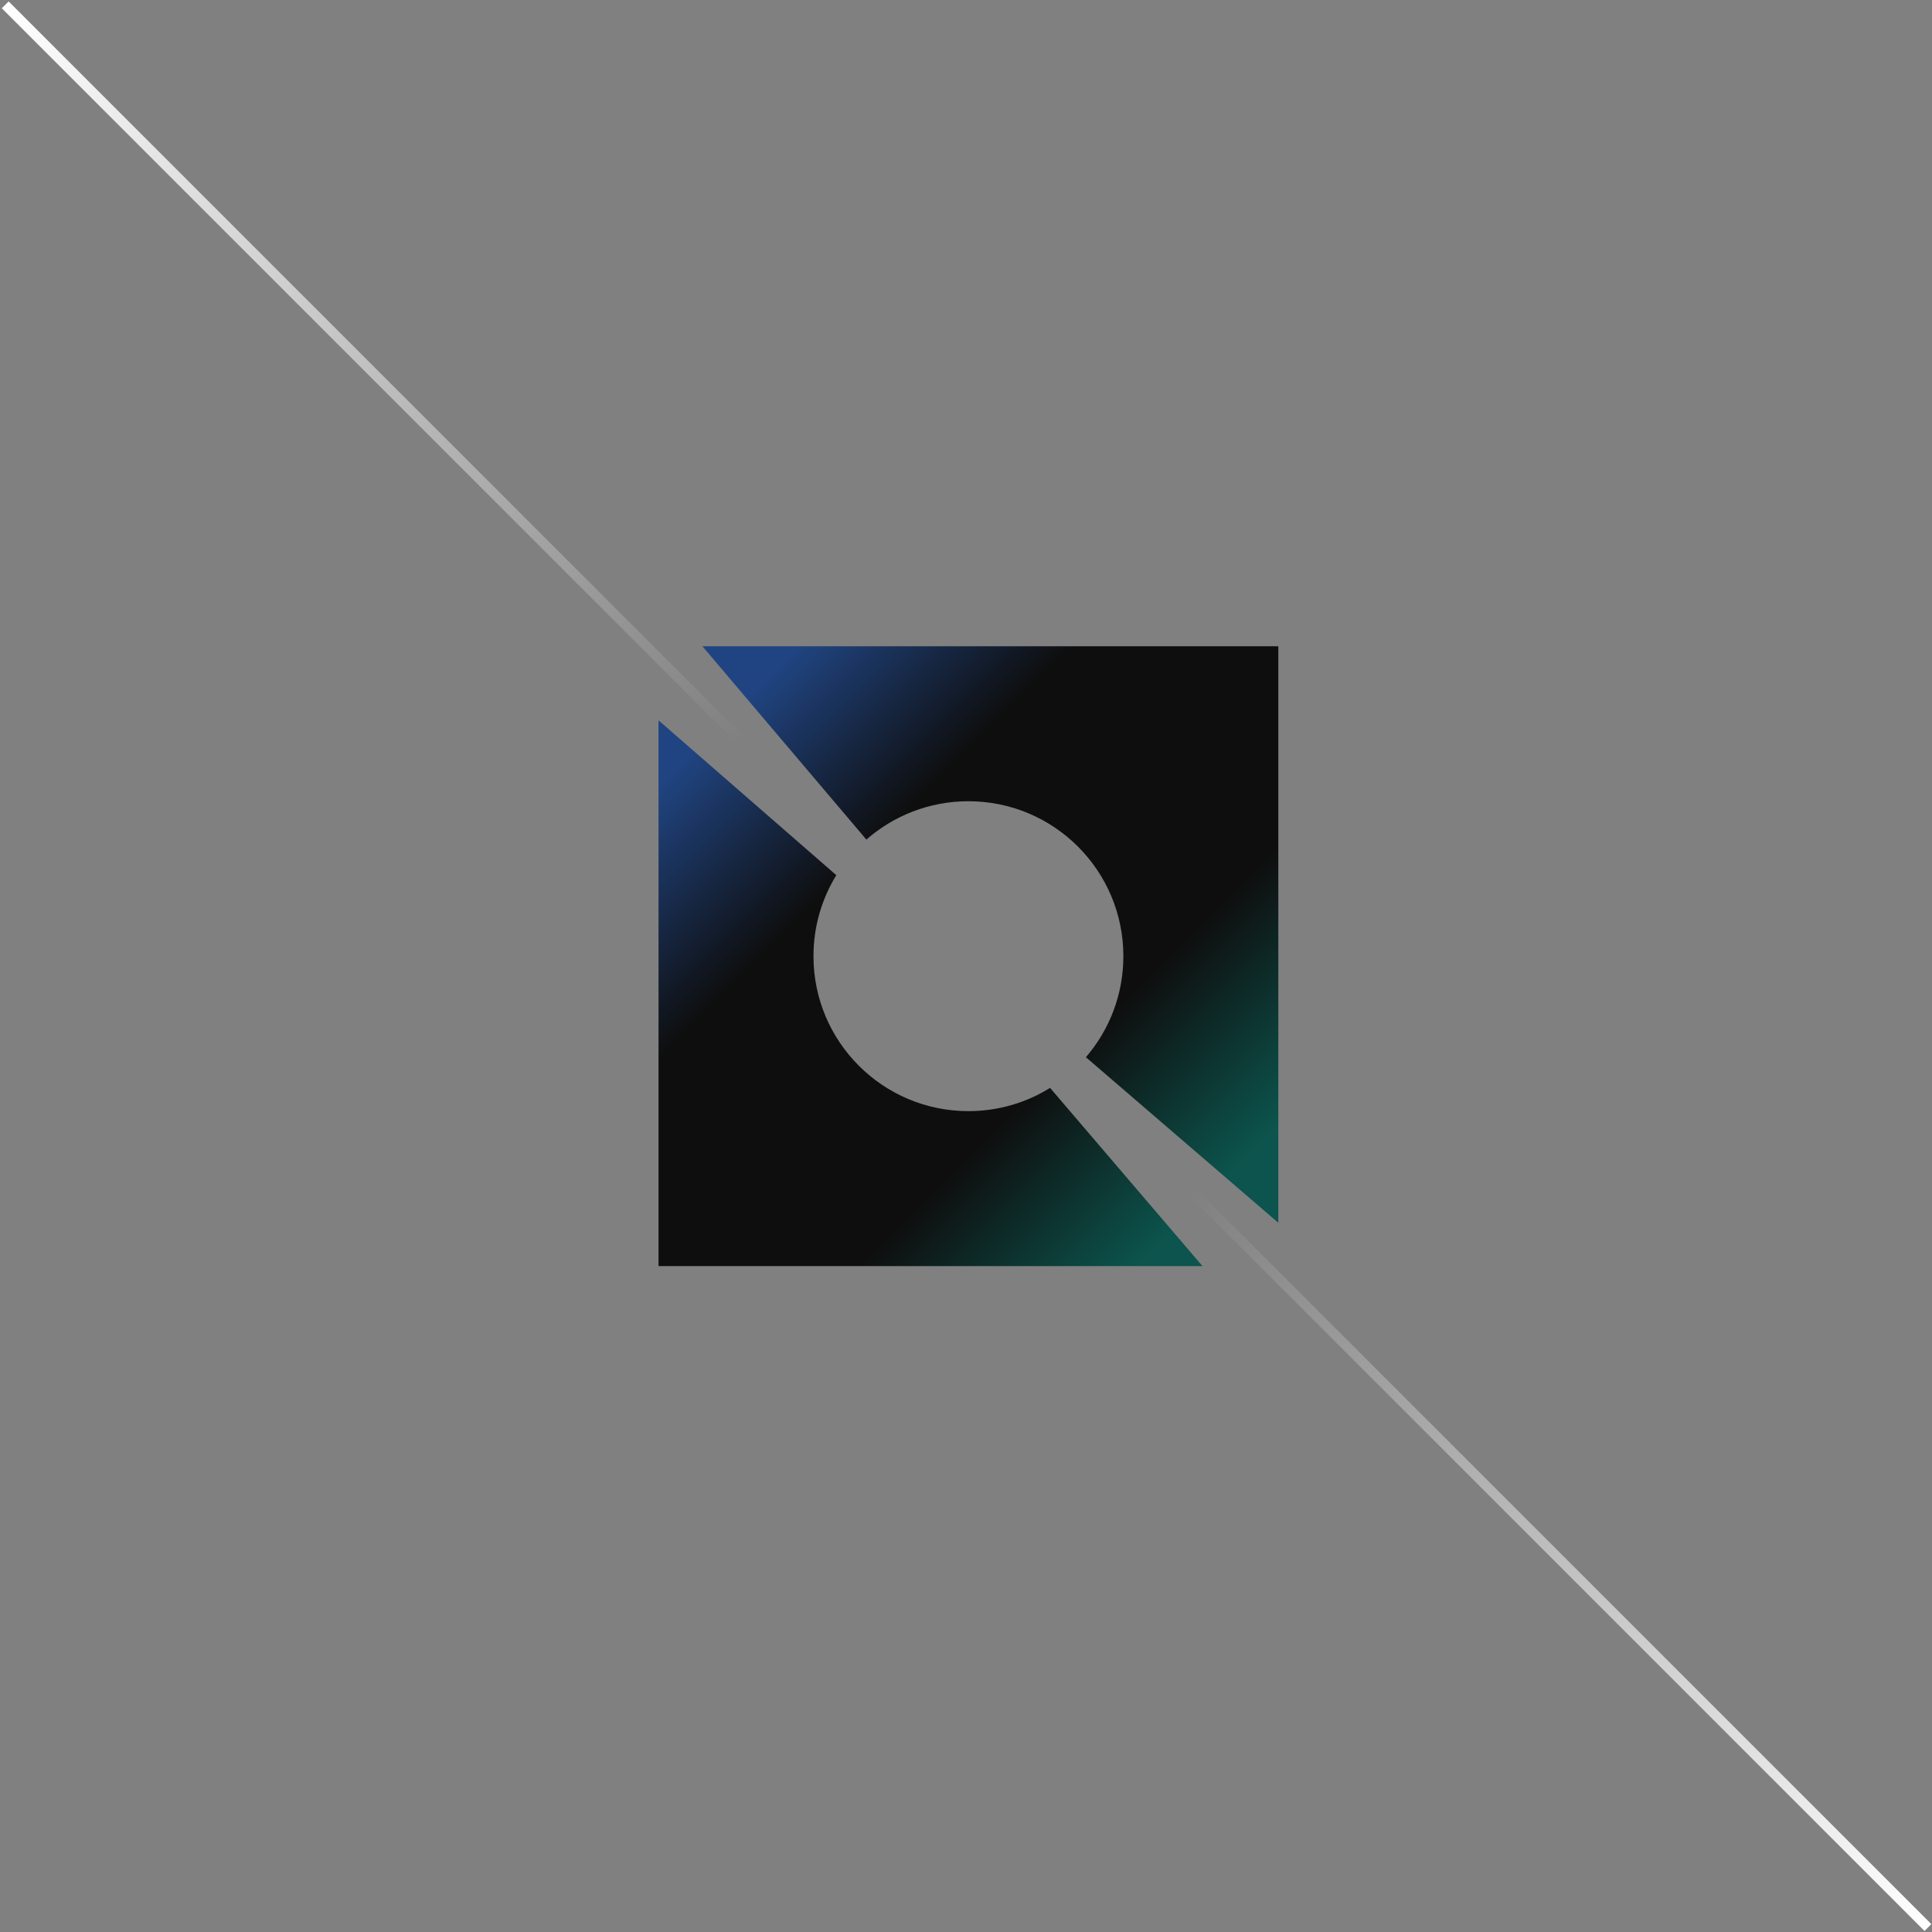<svg xmlns="http://www.w3.org/2000/svg" viewBox="0 0 399 399" fill="none">
    <rect x="0" y="0" width="399" height="399" fill="#808080" stroke="none"/>
    <g clip-path="url(#clip0_450_598)">
        <path fill-rule="evenodd" clip-rule="evenodd"
            d="M264 133.473H145.067L178.926 173.392C184.555 168.461 191.929 165.473 200 165.473C217.673 165.473 232 179.8 232 197.473C232 205.445 229.085 212.736 224.262 218.338L264 252.53V133.473ZM248.332 261.473L216.864 224.674C211.967 227.716 206.189 229.473 200 229.473C182.327 229.473 168 215.146 168 197.473C168 191.339 169.725 185.609 172.717 180.741L136 148.767V261.473H248.332Z"
            fill="url(#paint0_linear_450_598)" />
    </g>
    <path d="M153.432 153.355L1.077 1" stroke="url(#paint1_linear_450_598)" stroke-width="2" />
    <path d="M245.804 245.728L398.159 398.082" stroke="url(#paint2_linear_450_598)" stroke-width="2" />
    <defs>
        <linearGradient id="paint0_linear_450_598" x1="150.5" y1="147.973" x2="249.5" y2="246.973"
            gradientUnits="userSpaceOnUse">
            <stop stop-color="#204481" />
            <stop offset="0.286" stop-color="#0E0E0E" />
            <stop offset="0.708" stop-color="#0E0E0E" />
            <stop offset="1" stop-color="#0C544D" />
        </linearGradient>
        <linearGradient id="paint1_linear_450_598" x1="0.723" y1="1.354" x2="153.078"
            y2="153.709" gradientUnits="userSpaceOnUse">
            <stop stop-color="white" />
            <stop offset="1" stop-color="white" stop-opacity="0" />
        </linearGradient>
        <linearGradient id="paint2_linear_450_598" x1="397.805" y1="398.436" x2="245.45"
            y2="246.081" gradientUnits="userSpaceOnUse">
            <stop stop-color="white" />
            <stop offset="1" stop-color="white" stop-opacity="0" />
        </linearGradient>
        <clipPath id="clip0_450_598">
            <rect width="128" height="128" fill="white" transform="translate(136 133.473)" />
        </clipPath>
    </defs>
</svg>